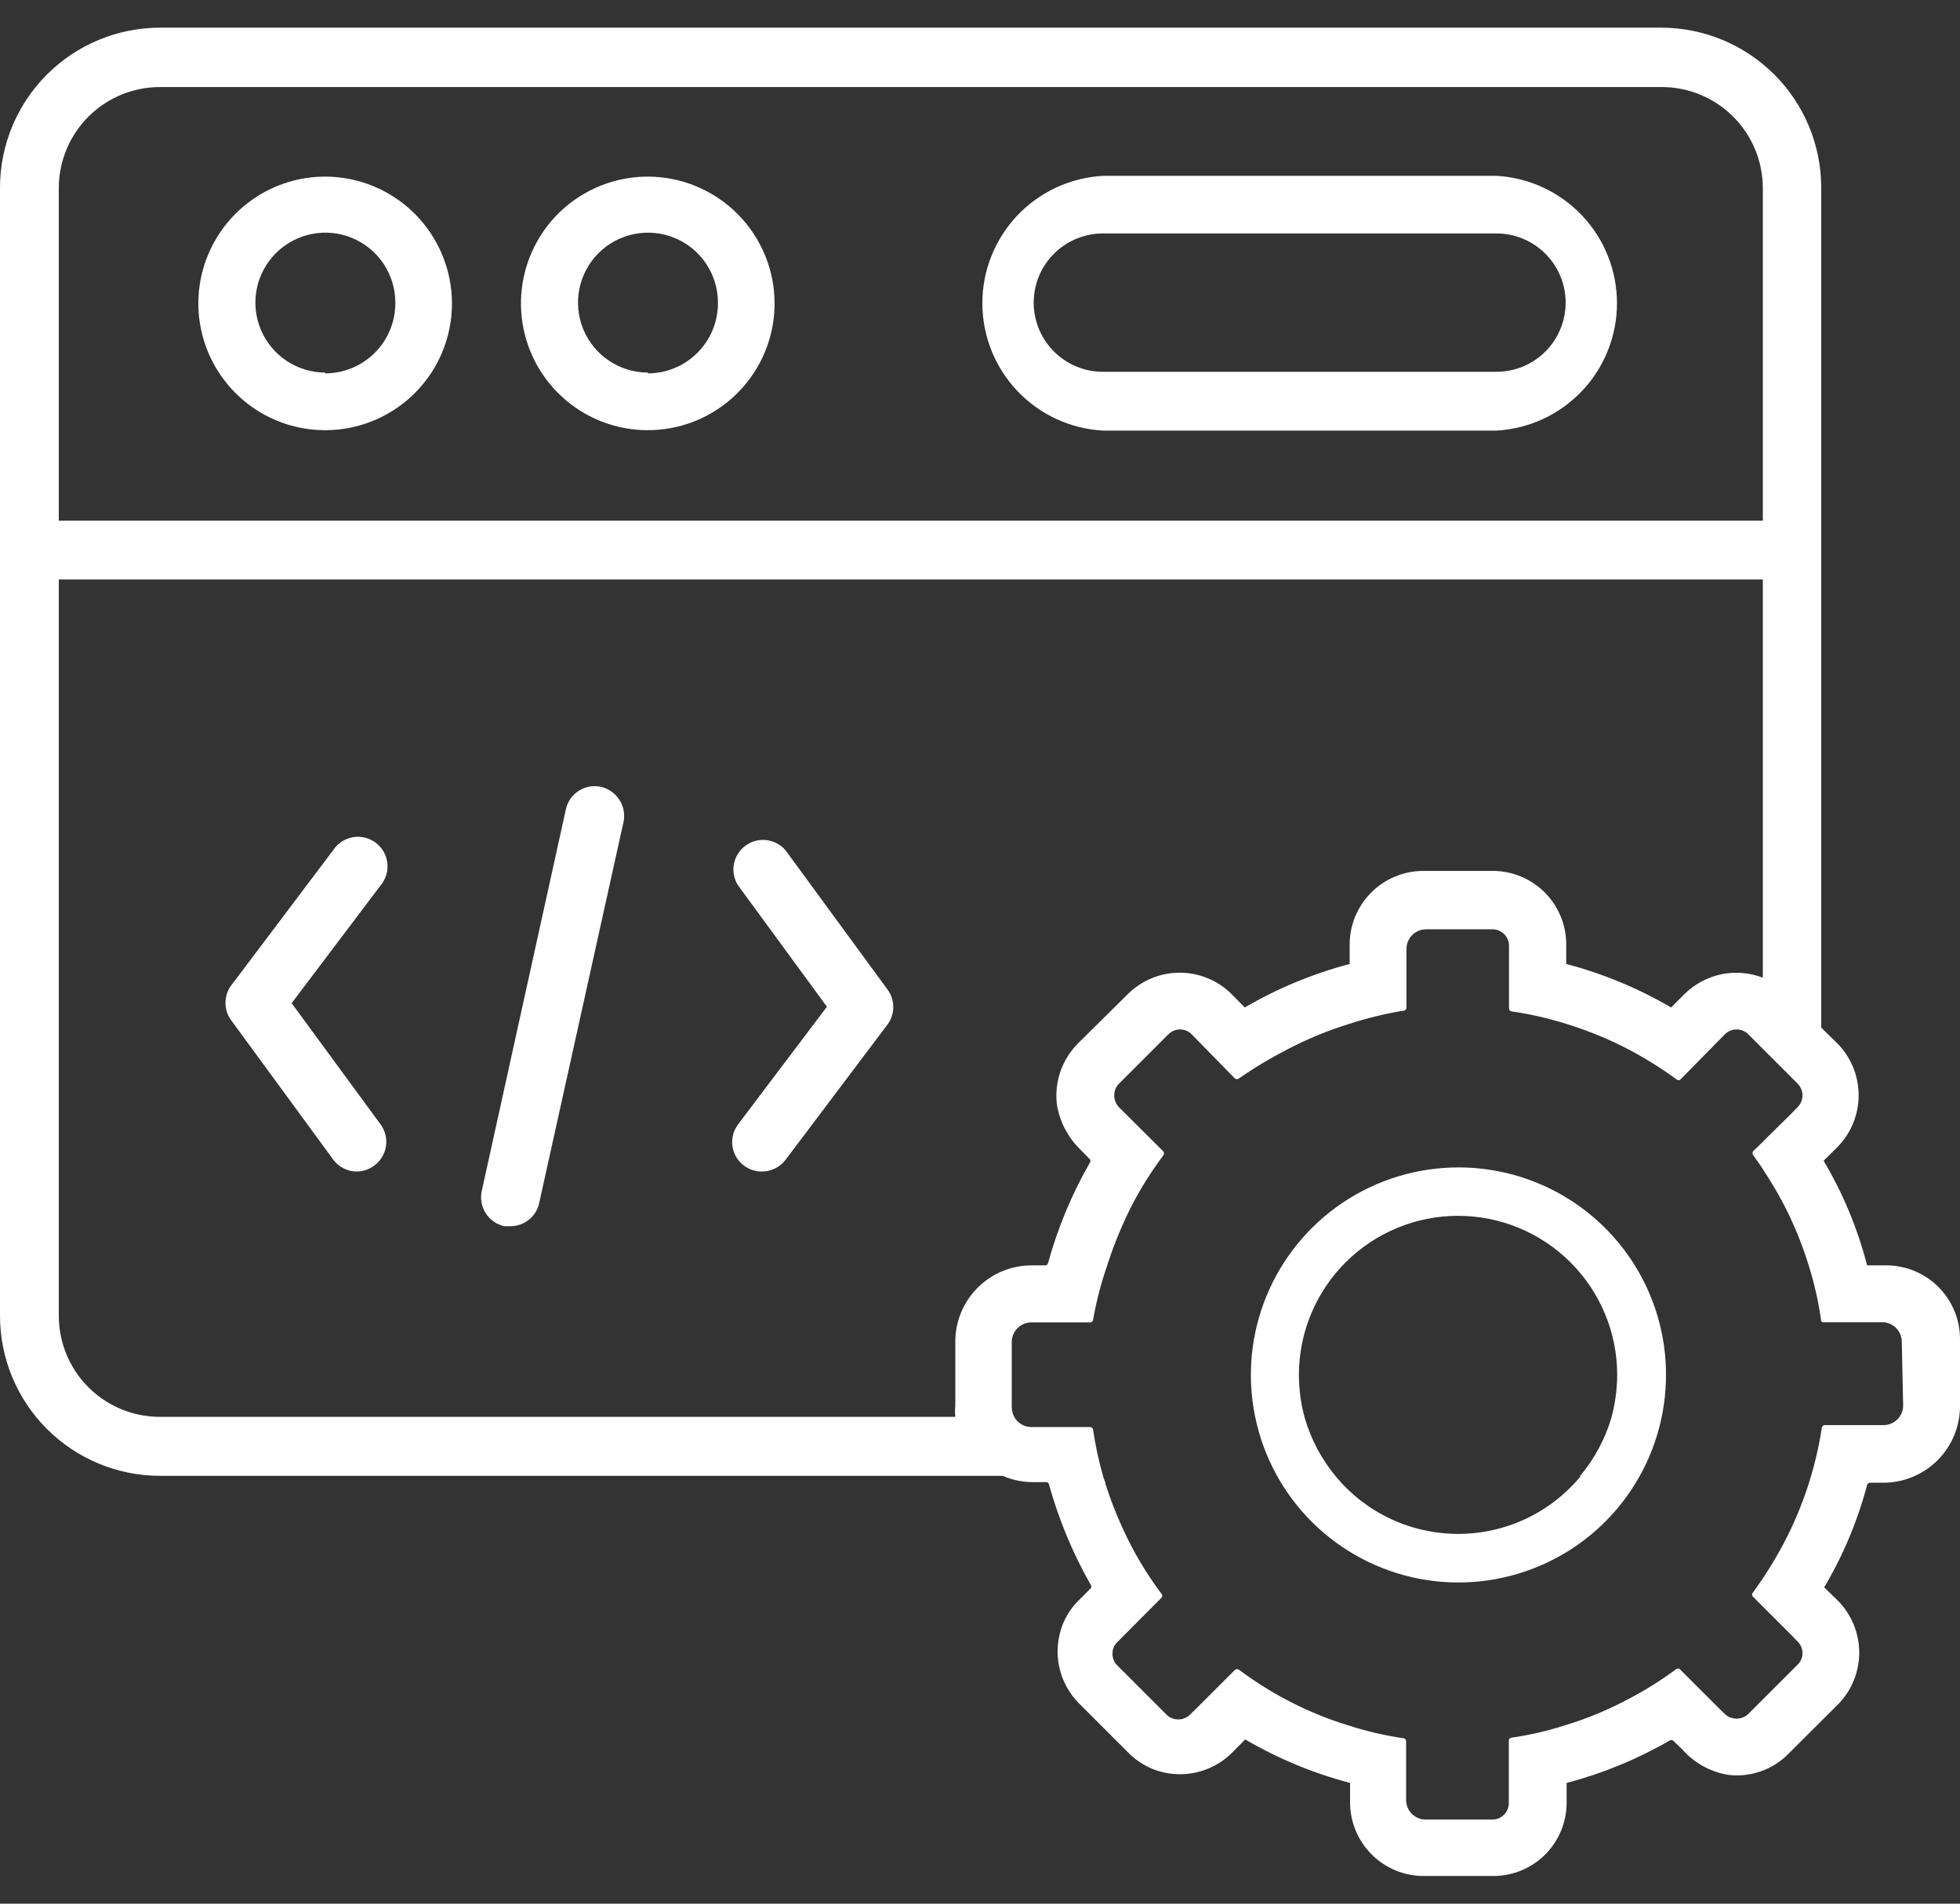 <svg width="70" height="68" viewBox="0 0 70 68" fill="none" xmlns="http://www.w3.org/2000/svg">
<rect x="0" y="0" width="70" height="68" fill="#333333" stroke="none"/>
<path d="M67.382 45.2H66.682C66.344 43.887 65.821 42.628 65.128 41.462L65.618 40.979C66.106 40.485 66.38 39.819 66.38 39.124C66.38 38.43 66.106 37.763 65.618 37.269L65.044 36.709V6.7C65.042 5.185 64.439 3.732 63.367 2.661C62.294 1.59 60.841 0.988 59.325 0.988H5.712C4.198 0.99 2.746 1.593 1.675 2.663C0.604 3.734 0.002 5.186 0 6.7L0 47.006C0.002 48.521 0.604 49.972 1.675 51.043C2.746 52.114 4.198 52.716 5.712 52.718H35.812C36.152 52.867 36.519 52.943 36.89 52.942H37.366C37.39 52.942 37.413 52.95 37.431 52.966C37.449 52.981 37.461 53.003 37.464 53.026C37.811 54.278 38.312 55.482 38.955 56.61C38.97 56.628 38.978 56.65 38.978 56.673C38.978 56.696 38.97 56.719 38.955 56.736L38.57 57.121C38.296 57.379 38.083 57.694 37.947 58.045C37.765 58.519 37.723 59.035 37.827 59.532C37.932 60.029 38.177 60.485 38.535 60.845L40.264 62.574C40.528 62.849 40.848 63.063 41.202 63.204C41.676 63.385 42.193 63.425 42.69 63.319C43.186 63.214 43.642 62.967 44.002 62.609L44.471 62.133C45.643 62.819 46.903 63.342 48.216 63.687V64.387C48.218 65.083 48.495 65.749 48.987 66.241C49.479 66.733 50.145 67.01 50.841 67.012H53.333C53.677 67.012 54.018 66.944 54.337 66.812C54.655 66.68 54.944 66.487 55.187 66.243C55.43 65.999 55.623 65.71 55.754 65.391C55.885 65.073 55.952 64.732 55.951 64.387V63.687C57.238 63.35 58.474 62.841 59.626 62.175C59.644 62.162 59.666 62.154 59.689 62.154C59.712 62.154 59.734 62.162 59.752 62.175L60.081 62.49C60.508 62.974 61.089 63.296 61.726 63.4C62.117 63.447 62.513 63.404 62.884 63.274C63.255 63.145 63.592 62.931 63.868 62.651L65.639 60.887C66.127 60.393 66.401 59.727 66.401 59.032C66.401 58.338 66.127 57.671 65.639 57.177L65.149 56.701C65.826 55.56 66.342 54.33 66.682 53.047C66.688 53.024 66.702 53.003 66.721 52.988C66.739 52.973 66.763 52.964 66.787 52.963H67.27C67.995 52.961 68.689 52.672 69.201 52.159C69.713 51.646 70 50.951 70 50.226V47.846C70.002 47.501 69.936 47.158 69.805 46.838C69.674 46.518 69.482 46.227 69.239 45.981C68.996 45.735 68.707 45.54 68.388 45.406C68.07 45.272 67.728 45.202 67.382 45.2ZM2.1 6.7C2.106 5.746 2.489 4.833 3.165 4.16C3.842 3.487 4.758 3.109 5.712 3.109H59.346C60.3 3.109 61.216 3.487 61.893 4.16C62.569 4.833 62.953 5.746 62.958 6.7V18.6H2.1V6.7ZM5.712 50.611C4.755 50.611 3.838 50.232 3.16 49.556C2.483 48.88 2.102 47.963 2.1 47.006V20.7H62.958V34.924C62.484 34.741 61.968 34.699 61.471 34.803C60.974 34.908 60.518 35.154 60.158 35.512L59.682 35.988C58.511 35.301 57.251 34.779 55.937 34.434V33.734C55.937 33.039 55.661 32.373 55.171 31.881C54.68 31.389 54.014 31.111 53.319 31.109H50.827C50.131 31.111 49.465 31.388 48.973 31.88C48.481 32.372 48.204 33.039 48.202 33.734V34.434C46.889 34.78 45.629 35.303 44.457 35.988L43.988 35.512C43.496 35.021 42.829 34.745 42.133 34.745C41.437 34.745 40.77 35.021 40.278 35.512L38.5 37.269C38.219 37.551 38.006 37.893 37.875 38.268C37.744 38.644 37.699 39.044 37.744 39.439C37.843 40.067 38.145 40.645 38.605 41.084L38.92 41.406C38.935 41.425 38.944 41.449 38.944 41.473C38.944 41.497 38.935 41.52 38.92 41.539C38.273 42.666 37.772 43.87 37.429 45.123C37.424 45.145 37.412 45.165 37.394 45.179C37.376 45.193 37.354 45.201 37.331 45.2H36.848C36.489 45.199 36.134 45.269 35.802 45.406C35.471 45.543 35.169 45.744 34.916 45.998C34.662 46.252 34.461 46.553 34.324 46.885C34.187 47.216 34.117 47.572 34.118 47.93V50.205C34.104 50.34 34.104 50.476 34.118 50.611H5.712ZM67.97 50.205C67.97 50.391 67.896 50.569 67.765 50.7C67.634 50.831 67.456 50.905 67.27 50.905H65.17C65.144 50.907 65.119 50.917 65.1 50.935C65.081 50.953 65.068 50.977 65.065 51.003C64.84 52.472 64.366 53.893 63.665 55.203C63.35 55.79 62.995 56.353 62.601 56.89C62.584 56.91 62.574 56.934 62.574 56.96C62.574 56.986 62.584 57.011 62.601 57.03L64.001 58.43L64.197 58.633C64.254 58.687 64.299 58.752 64.329 58.823C64.36 58.895 64.376 58.972 64.376 59.05C64.376 59.128 64.36 59.205 64.329 59.276C64.299 59.348 64.254 59.413 64.197 59.466L62.44 61.223C62.327 61.331 62.176 61.391 62.02 61.391C61.864 61.391 61.713 61.331 61.6 61.223L61.397 61.027L59.997 59.627C59.978 59.61 59.953 59.6 59.927 59.6C59.901 59.6 59.876 59.61 59.857 59.627C59.324 60.024 58.76 60.378 58.17 60.684C57.451 61.069 56.696 61.384 55.916 61.622C55.286 61.826 54.639 61.976 53.984 62.07C53.957 62.072 53.932 62.084 53.914 62.103C53.896 62.123 53.886 62.149 53.886 62.175V64.401C53.887 64.479 53.872 64.556 53.843 64.628C53.814 64.701 53.771 64.766 53.716 64.822C53.662 64.877 53.596 64.921 53.525 64.951C53.453 64.981 53.376 64.996 53.298 64.996H50.918C50.732 64.996 50.554 64.922 50.423 64.791C50.292 64.66 50.218 64.482 50.218 64.296V62.196C50.218 62.171 50.209 62.146 50.192 62.127C50.176 62.107 50.152 62.095 50.127 62.091C49.469 61.996 48.821 61.846 48.188 61.643C47.408 61.407 46.653 61.095 45.934 60.712C45.348 60.401 44.786 60.045 44.254 59.648C44.233 59.632 44.207 59.623 44.181 59.623C44.154 59.623 44.128 59.632 44.107 59.648L42.707 61.048L42.497 61.251C42.385 61.359 42.236 61.419 42.081 61.419C41.925 61.419 41.776 61.359 41.664 61.251L39.9 59.487C39.846 59.433 39.803 59.369 39.774 59.298C39.745 59.227 39.731 59.151 39.732 59.074C39.73 58.998 39.744 58.921 39.773 58.85C39.801 58.779 39.845 58.715 39.9 58.661L41.482 57.072C41.491 57.063 41.499 57.052 41.504 57.04C41.509 57.028 41.511 57.015 41.511 57.002C41.511 56.989 41.509 56.976 41.504 56.964C41.499 56.952 41.491 56.941 41.482 56.932C41.084 56.401 40.728 55.839 40.418 55.252C40.042 54.532 39.728 53.78 39.48 53.005C39.48 52.928 39.431 52.858 39.41 52.781C39.248 52.221 39.124 51.65 39.039 51.073C39.037 51.047 39.025 51.022 39.006 51.004C38.986 50.985 38.961 50.975 38.934 50.975H36.834C36.721 50.975 36.61 50.948 36.51 50.895C36.41 50.843 36.324 50.767 36.26 50.674C36.18 50.554 36.136 50.413 36.134 50.268V47.937C36.134 47.752 36.208 47.574 36.339 47.442C36.47 47.311 36.648 47.237 36.834 47.237H38.934C38.96 47.237 38.984 47.228 39.004 47.212C39.023 47.195 39.036 47.172 39.039 47.146C39.154 46.485 39.323 45.834 39.543 45.2C39.791 44.423 40.105 43.669 40.481 42.946C40.793 42.362 41.148 41.803 41.545 41.273C41.563 41.253 41.572 41.227 41.572 41.2C41.572 41.173 41.563 41.147 41.545 41.126L39.963 39.551C39.853 39.436 39.793 39.283 39.795 39.124C39.794 39.048 39.808 38.972 39.837 38.901C39.866 38.83 39.909 38.765 39.963 38.711L41.727 36.947C41.781 36.892 41.846 36.847 41.917 36.817C41.989 36.787 42.066 36.771 42.144 36.771C42.221 36.771 42.298 36.787 42.37 36.817C42.441 36.847 42.506 36.892 42.56 36.947L44.1 38.522C44.12 38.54 44.147 38.55 44.173 38.55C44.2 38.55 44.227 38.54 44.247 38.522C44.791 38.144 45.359 37.803 45.948 37.5C46.669 37.12 47.423 36.809 48.202 36.569C48.835 36.363 49.483 36.206 50.141 36.1C50.166 36.097 50.19 36.084 50.206 36.065C50.223 36.046 50.232 36.021 50.232 35.995V33.895C50.232 33.71 50.306 33.532 50.437 33.4C50.568 33.269 50.746 33.195 50.932 33.195H53.305C53.383 33.195 53.46 33.211 53.532 33.241C53.603 33.271 53.669 33.315 53.723 33.37C53.778 33.425 53.821 33.491 53.85 33.563C53.879 33.635 53.894 33.712 53.893 33.79V36.023C53.893 36.05 53.903 36.076 53.921 36.095C53.939 36.115 53.964 36.127 53.991 36.128C54.646 36.224 55.292 36.371 55.923 36.569C56.706 36.808 57.466 37.12 58.191 37.5C58.778 37.812 59.342 38.165 59.878 38.557C59.887 38.567 59.898 38.574 59.91 38.579C59.922 38.584 59.935 38.587 59.948 38.587C59.961 38.587 59.974 38.584 59.986 38.579C59.998 38.574 60.009 38.567 60.018 38.557L61.6 36.947C61.711 36.836 61.862 36.773 62.02 36.772C62.098 36.772 62.176 36.787 62.248 36.817C62.32 36.847 62.385 36.891 62.44 36.947L64.197 38.704C64.253 38.76 64.298 38.826 64.328 38.898C64.358 38.971 64.374 39.049 64.374 39.128C64.374 39.207 64.358 39.285 64.328 39.357C64.298 39.43 64.253 39.496 64.197 39.551L64.001 39.754L62.965 40.776V41.777C63.217 42.155 63.448 42.54 63.665 42.946C64.045 43.667 64.357 44.422 64.596 45.2C64.795 45.834 64.942 46.482 65.037 47.139C65.033 47.155 65.033 47.172 65.037 47.188C65.047 47.201 65.06 47.211 65.074 47.218C65.089 47.226 65.105 47.23 65.121 47.23H67.221C67.407 47.23 67.585 47.304 67.716 47.435C67.847 47.567 67.921 47.745 67.921 47.93L67.97 50.205Z" fill="white"/>
<path d="M11.613 6.309C10.717 6.309 9.842 6.574 9.097 7.072C8.352 7.57 7.772 8.277 7.429 9.104C7.086 9.932 6.996 10.843 7.171 11.721C7.346 12.6 7.777 13.407 8.411 14.04C9.044 14.674 9.851 15.105 10.729 15.28C11.608 15.454 12.519 15.365 13.346 15.022C14.174 14.679 14.881 14.099 15.379 13.354C15.877 12.609 16.142 11.733 16.142 10.838C16.14 9.637 15.662 8.486 14.814 7.637C13.965 6.788 12.814 6.31 11.613 6.309ZM11.613 13.309C11.119 13.307 10.637 13.159 10.227 12.884C9.817 12.609 9.497 12.218 9.309 11.761C9.121 11.304 9.073 10.802 9.17 10.318C9.267 9.833 9.506 9.389 9.856 9.04C10.205 8.691 10.651 8.454 11.135 8.358C11.62 8.262 12.122 8.312 12.578 8.502C13.034 8.691 13.424 9.011 13.698 9.422C13.973 9.833 14.119 10.316 14.119 10.81C14.122 11.14 14.059 11.469 13.934 11.775C13.81 12.082 13.626 12.36 13.393 12.595C13.16 12.83 12.882 13.017 12.577 13.144C12.272 13.271 11.944 13.337 11.613 13.337V13.309Z" fill="white"/>
<path d="M23.142 6.309C22.246 6.307 21.37 6.572 20.624 7.068C19.878 7.565 19.297 8.272 18.953 9.1C18.609 9.927 18.518 10.838 18.692 11.717C18.866 12.596 19.297 13.403 19.93 14.038C20.563 14.672 21.37 15.104 22.249 15.279C23.128 15.454 24.039 15.365 24.867 15.023C25.695 14.68 26.402 14.099 26.9 13.354C27.398 12.61 27.664 11.734 27.664 10.838C27.662 9.638 27.185 8.488 26.338 7.64C25.491 6.791 24.341 6.312 23.142 6.309ZM23.142 13.309C22.648 13.309 22.165 13.162 21.754 12.887C21.343 12.613 21.022 12.223 20.833 11.766C20.644 11.309 20.595 10.807 20.691 10.322C20.788 9.837 21.026 9.392 21.375 9.043C21.724 8.693 22.17 8.455 22.655 8.359C23.139 8.262 23.642 8.312 24.098 8.501C24.555 8.69 24.945 9.01 25.22 9.421C25.494 9.832 25.641 10.315 25.641 10.81C25.644 11.14 25.581 11.467 25.457 11.773C25.333 12.079 25.149 12.358 24.917 12.593C24.685 12.828 24.408 13.014 24.104 13.142C23.799 13.27 23.472 13.336 23.142 13.337V13.309Z" fill="white"/>
<path d="M53.445 6.281H39.389C38.226 6.346 37.132 6.853 36.331 7.699C35.531 8.546 35.084 9.666 35.084 10.831C35.084 11.996 35.531 13.117 36.331 13.963C37.132 14.809 38.226 15.317 39.389 15.381H53.445C54.608 15.317 55.702 14.809 56.503 13.963C57.303 13.117 57.749 11.996 57.749 10.831C57.749 9.666 57.303 8.546 56.503 7.699C55.702 6.853 54.608 6.346 53.445 6.281ZM53.445 13.281H39.389C38.734 13.281 38.105 13.021 37.642 12.557C37.178 12.094 36.918 11.466 36.918 10.81C36.918 10.155 37.178 9.526 37.642 9.063C38.105 8.6 38.734 8.339 39.389 8.339H53.445C54.1 8.339 54.729 8.6 55.192 9.063C55.656 9.526 55.916 10.155 55.916 10.81C55.916 11.466 55.656 12.094 55.192 12.557C54.729 13.021 54.1 13.281 53.445 13.281Z" fill="white"/>
<path d="M62.615 41.118C62.598 41.139 62.59 41.165 62.59 41.192C62.59 41.218 62.598 41.244 62.615 41.265C62.741 41.44 62.86 41.608 62.972 41.776V40.775L62.615 41.118ZM62.615 41.118C62.598 41.139 62.59 41.165 62.59 41.192C62.59 41.218 62.598 41.244 62.615 41.265C62.741 41.44 62.86 41.608 62.972 41.776V40.775L62.615 41.118ZM62.615 41.118C62.598 41.139 62.59 41.165 62.59 41.192C62.59 41.218 62.598 41.244 62.615 41.265C62.741 41.44 62.86 41.608 62.972 41.776V40.775L62.615 41.118ZM62.615 41.118C62.598 41.139 62.59 41.165 62.59 41.192C62.59 41.218 62.598 41.244 62.615 41.265C62.741 41.44 62.86 41.608 62.972 41.776V40.775L62.615 41.118ZM62.615 41.118C62.598 41.139 62.59 41.165 62.59 41.192C62.59 41.218 62.598 41.244 62.615 41.265C62.741 41.44 62.86 41.608 62.972 41.776V40.775L62.615 41.118ZM62.615 41.118C62.598 41.139 62.59 41.165 62.59 41.192C62.59 41.218 62.598 41.244 62.615 41.265C62.741 41.44 62.86 41.608 62.972 41.776V40.775L62.615 41.118Z" fill="white"/>
<path d="M52.073 41.701C50.606 41.704 49.172 42.142 47.954 42.96C46.736 43.778 45.788 44.94 45.23 46.297C44.673 47.654 44.53 49.146 44.822 50.584C45.112 52.023 45.824 53.342 46.865 54.376C47.907 55.409 49.232 56.111 50.672 56.391C52.112 56.671 53.603 56.517 54.956 55.949C56.309 55.382 57.463 54.425 58.272 53.201C59.081 51.976 59.508 50.539 59.5 49.072C59.491 47.11 58.704 45.233 57.311 43.851C55.919 42.469 54.035 41.696 52.073 41.701ZM56.434 52.754C55.901 53.392 55.235 53.906 54.482 54.258C53.729 54.61 52.908 54.792 52.077 54.792C51.245 54.792 50.424 54.61 49.671 54.258C48.918 53.906 48.252 53.392 47.719 52.754C47.205 52.139 46.824 51.424 46.599 50.654C46.462 50.152 46.391 49.635 46.389 49.114C46.389 47.607 46.988 46.161 48.054 45.095C49.12 44.029 50.566 43.43 52.073 43.43C53.581 43.43 55.026 44.029 56.092 45.095C57.158 46.161 57.757 47.607 57.757 49.114C57.755 49.635 57.684 50.152 57.547 50.654C57.32 51.411 56.942 52.114 56.434 52.719V52.754Z" fill="white"/>
<path d="M12.754 41.847C12.588 41.849 12.424 41.812 12.275 41.737C12.127 41.663 11.998 41.554 11.9 41.42L8.26 36.45C8.125 36.269 8.053 36.05 8.053 35.824C8.053 35.598 8.125 35.379 8.26 35.197L11.9 30.367C11.979 30.247 12.083 30.143 12.203 30.064C12.324 29.985 12.46 29.931 12.602 29.906C12.744 29.881 12.89 29.886 13.03 29.92C13.171 29.954 13.303 30.016 13.418 30.102C13.534 30.189 13.63 30.299 13.702 30.424C13.773 30.55 13.818 30.688 13.834 30.832C13.85 30.975 13.836 31.121 13.794 31.259C13.751 31.397 13.681 31.525 13.587 31.634L10.416 35.834L13.594 40.167C13.676 40.279 13.735 40.406 13.767 40.54C13.8 40.674 13.805 40.814 13.784 40.95C13.762 41.087 13.714 41.218 13.642 41.336C13.57 41.454 13.475 41.556 13.363 41.637C13.188 41.77 12.974 41.844 12.754 41.847Z" fill="white"/>
<path d="M27.202 41.848C26.975 41.847 26.754 41.773 26.572 41.638C26.46 41.555 26.367 41.451 26.296 41.332C26.225 41.212 26.178 41.08 26.159 40.943C26.139 40.806 26.147 40.666 26.182 40.532C26.217 40.397 26.278 40.271 26.362 40.161L29.533 35.961L26.355 31.621C26.213 31.394 26.162 31.123 26.212 30.86C26.262 30.598 26.41 30.364 26.626 30.206C26.841 30.048 27.108 29.978 27.374 30.009C27.639 30.041 27.883 30.171 28.056 30.375L31.696 35.345C31.831 35.526 31.903 35.745 31.903 35.971C31.903 36.197 31.831 36.417 31.696 36.598L28.056 41.428C27.956 41.559 27.827 41.666 27.678 41.739C27.53 41.811 27.367 41.849 27.202 41.848Z" fill="white"/>
<path d="M18.235 43.801H18.011C17.875 43.771 17.747 43.715 17.633 43.635C17.519 43.556 17.422 43.455 17.347 43.337C17.273 43.221 17.222 43.09 17.197 42.953C17.173 42.816 17.176 42.676 17.206 42.541L20.209 28.912C20.238 28.776 20.294 28.648 20.372 28.534C20.451 28.421 20.552 28.323 20.668 28.249C20.785 28.174 20.915 28.123 21.051 28.098C21.187 28.074 21.327 28.077 21.462 28.107C21.735 28.169 21.972 28.336 22.123 28.572C22.274 28.807 22.326 29.093 22.267 29.367L19.264 42.94C19.22 43.181 19.093 43.399 18.905 43.556C18.717 43.713 18.48 43.8 18.235 43.801Z" fill="white"/>
</svg>
